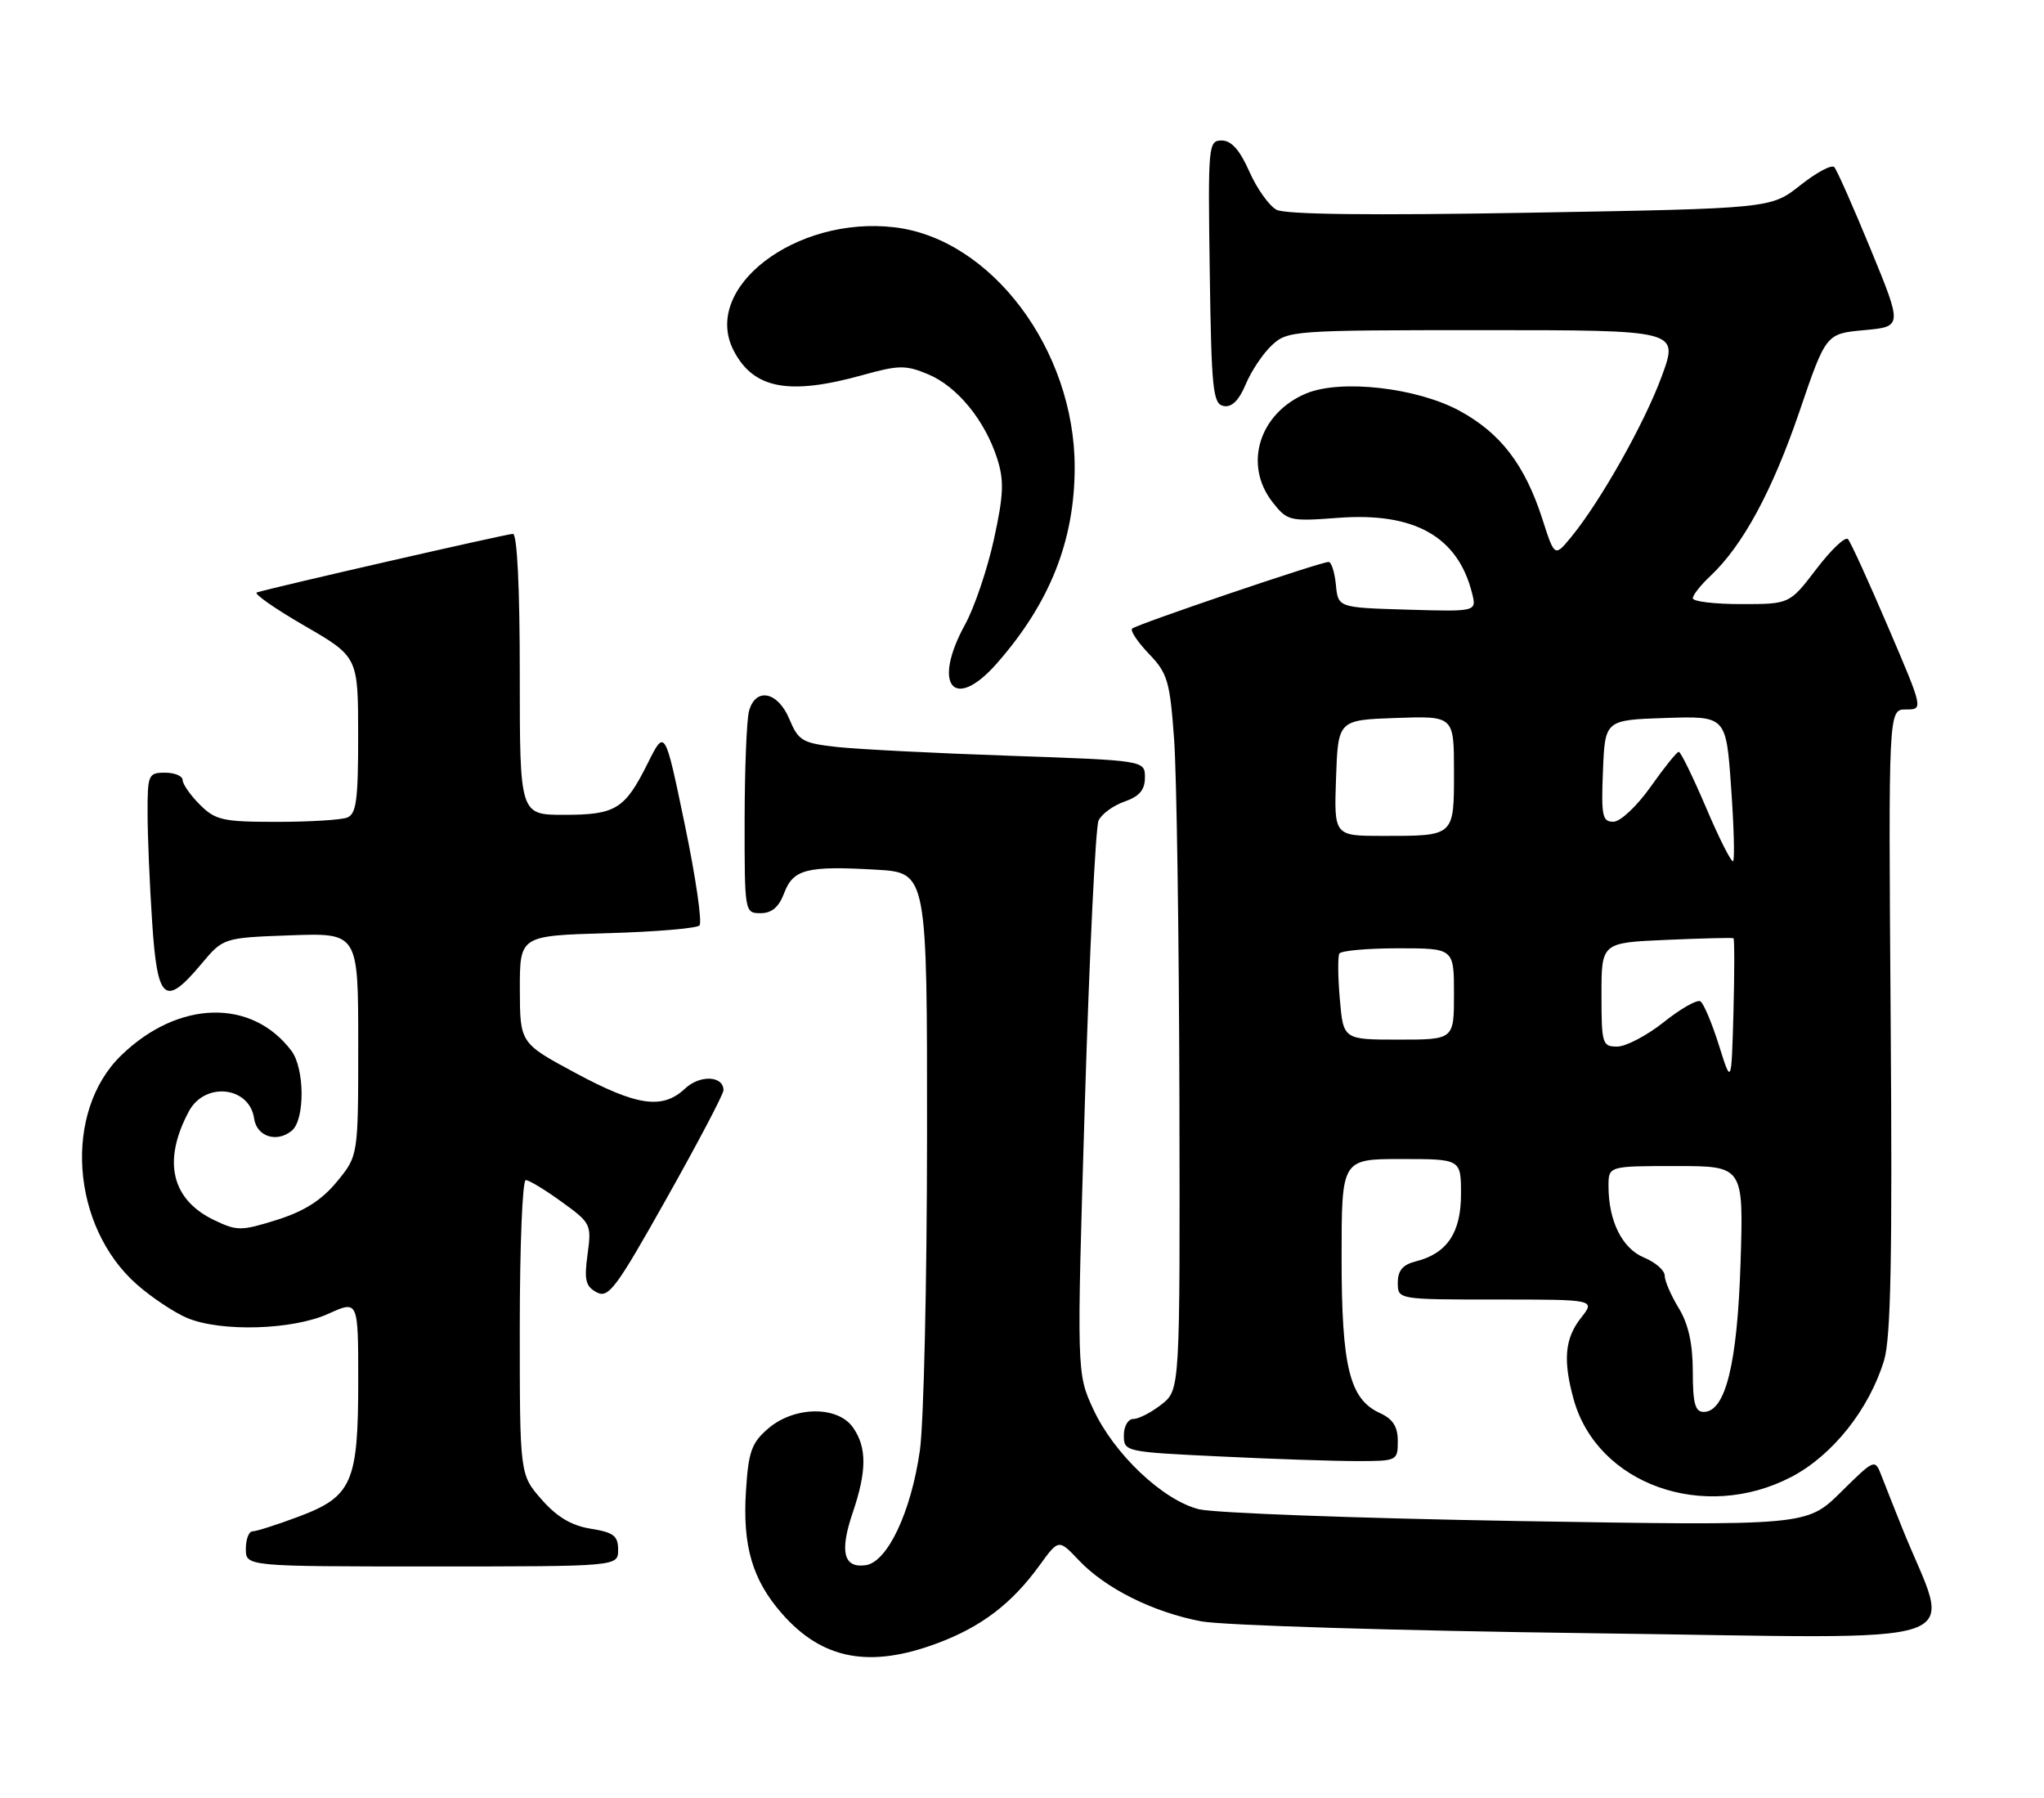 <?xml version="1.0" encoding="UTF-8" standalone="no"?>
<!DOCTYPE svg PUBLIC "-//W3C//DTD SVG 1.1//EN" "http://www.w3.org/Graphics/SVG/1.1/DTD/svg11.dtd" >
<svg xmlns="http://www.w3.org/2000/svg" xmlns:xlink="http://www.w3.org/1999/xlink" version="1.1" viewBox="0 0 291 256">
 <g >
 <path fill="currentColor"
d=" M 133.48 233.92 C 139.75 231.57 144.05 228.29 148.01 222.83 C 150.72 219.09 150.72 219.09 153.61 222.14 C 157.40 226.14 164.17 229.51 171.00 230.81 C 174.04 231.39 198.94 232.15 226.77 232.51 C 282.89 233.23 277.80 234.97 270.80 217.50 C 269.70 214.75 268.37 211.41 267.86 210.08 C 266.92 207.66 266.91 207.66 262.06 212.44 C 257.21 217.22 257.21 217.22 215.85 216.53 C 193.11 216.14 172.77 215.39 170.66 214.85 C 165.53 213.55 158.59 206.97 155.66 200.64 C 153.28 195.50 153.28 195.50 154.45 157.00 C 155.10 135.82 155.97 117.74 156.40 116.82 C 156.82 115.90 158.47 114.68 160.08 114.12 C 162.22 113.37 163.00 112.46 163.00 110.68 C 163.00 108.26 163.00 108.26 143.75 107.59 C 133.16 107.23 122.09 106.66 119.15 106.34 C 114.23 105.79 113.68 105.47 112.38 102.37 C 110.73 98.42 107.55 97.80 106.63 101.25 C 106.30 102.49 106.02 109.46 106.01 116.75 C 106.00 129.88 106.02 130.00 108.28 130.00 C 109.87 130.00 110.89 129.14 111.64 127.14 C 112.93 123.73 114.87 123.24 124.75 123.81 C 132.00 124.23 132.00 124.23 131.98 161.86 C 131.97 182.56 131.51 202.65 130.96 206.50 C 129.70 215.29 126.34 222.38 123.25 222.82 C 120.09 223.27 119.51 220.90 121.40 215.34 C 123.41 209.43 123.43 206.05 121.44 203.22 C 119.25 200.10 113.08 200.17 109.36 203.37 C 107.00 205.40 106.55 206.65 106.20 212.27 C 105.70 220.10 107.12 224.93 111.34 229.73 C 117.07 236.26 123.82 237.54 133.48 233.92 Z  M 88.00 220.63 C 88.00 218.64 87.36 218.15 84.11 217.63 C 81.37 217.19 79.30 215.97 77.11 213.47 C 74.00 209.93 74.00 209.93 74.00 188.97 C 74.00 177.43 74.38 168.00 74.85 168.00 C 75.32 168.00 77.62 169.39 79.97 171.10 C 84.13 174.10 84.23 174.31 83.65 178.57 C 83.15 182.22 83.36 183.12 84.94 183.97 C 86.63 184.87 87.69 183.45 94.91 170.59 C 99.36 162.68 103.00 155.76 103.00 155.21 C 103.00 153.13 99.65 152.98 97.53 154.97 C 94.32 157.98 90.71 157.47 81.93 152.75 C 74.03 148.50 74.03 148.50 74.01 140.85 C 74.00 133.21 74.00 133.21 86.42 132.85 C 93.25 132.66 99.17 132.16 99.58 131.75 C 99.99 131.34 99.05 124.87 97.49 117.38 C 94.66 103.76 94.66 103.76 92.23 108.63 C 88.96 115.20 87.67 116.00 80.31 116.00 C 74.00 116.00 74.00 116.00 74.00 96.00 C 74.00 83.61 73.63 76.00 73.02 76.00 C 72.18 76.00 39.15 83.55 36.57 84.34 C 36.06 84.49 39.09 86.62 43.31 89.06 C 50.98 93.50 50.98 93.50 50.99 104.64 C 51.00 113.89 50.73 115.89 49.42 116.39 C 48.55 116.73 44.03 117.00 39.37 117.00 C 31.72 117.00 30.67 116.76 28.45 114.55 C 27.10 113.20 26.00 111.62 26.00 111.05 C 26.00 110.47 24.88 110.00 23.50 110.00 C 21.12 110.00 21.00 110.28 21.01 115.75 C 21.01 118.91 21.30 125.89 21.66 131.25 C 22.40 142.53 23.46 143.44 28.65 137.25 C 31.79 133.50 31.79 133.50 41.40 133.15 C 51.00 132.81 51.00 132.81 51.00 148.68 C 51.00 164.54 51.00 164.54 47.96 168.23 C 45.79 170.86 43.34 172.42 39.46 173.65 C 34.36 175.25 33.76 175.26 30.54 173.72 C 24.39 170.79 23.10 165.29 26.89 158.21 C 29.17 153.95 35.53 154.66 36.18 159.24 C 36.55 161.81 39.41 162.73 41.55 160.96 C 43.43 159.40 43.39 152.10 41.48 149.58 C 35.83 142.10 25.37 142.38 17.27 150.23 C 8.96 158.27 10.08 174.59 19.51 182.88 C 21.62 184.73 24.84 186.87 26.65 187.63 C 31.47 189.64 41.66 189.34 46.75 187.03 C 51.00 185.10 51.00 185.10 51.00 196.60 C 51.00 211.08 50.13 213.06 42.48 215.92 C 39.42 217.07 36.49 218.00 35.96 218.00 C 35.43 218.00 35.00 219.12 35.00 220.50 C 35.00 223.00 35.00 223.00 61.50 223.00 C 88.00 223.00 88.00 223.00 88.00 220.63 Z  M 255.04 210.25 C 260.90 207.19 266.12 200.62 268.23 193.66 C 269.20 190.50 269.42 178.86 269.17 145.25 C 268.85 101.00 268.85 101.00 271.34 101.00 C 273.83 101.00 273.83 101.00 268.80 89.25 C 266.04 82.79 263.47 77.16 263.09 76.75 C 262.71 76.34 260.69 78.25 258.60 81.00 C 254.78 86.00 254.78 86.00 247.89 86.00 C 244.10 86.00 241.00 85.63 241.00 85.17 C 241.00 84.72 242.13 83.28 243.52 81.98 C 248.11 77.67 252.32 69.89 256.17 58.62 C 259.96 47.50 259.96 47.50 265.40 47.00 C 270.85 46.50 270.85 46.50 266.33 35.50 C 263.84 29.45 261.51 24.18 261.14 23.79 C 260.77 23.39 258.59 24.56 256.30 26.38 C 252.12 29.68 252.12 29.68 217.89 30.28 C 195.19 30.68 183.01 30.54 181.73 29.86 C 180.68 29.29 178.93 26.84 177.86 24.41 C 176.50 21.34 175.30 20.00 173.93 20.00 C 172.02 20.00 171.97 20.65 172.23 38.74 C 172.47 55.49 172.68 57.51 174.21 57.80 C 175.36 58.02 176.38 57.02 177.35 54.71 C 178.14 52.82 179.81 50.32 181.08 49.14 C 183.31 47.06 184.15 47.00 211.17 47.00 C 238.97 47.00 238.97 47.00 236.62 53.46 C 234.21 60.09 227.93 71.26 223.72 76.41 C 221.33 79.32 221.33 79.32 219.59 73.91 C 217.10 66.18 213.66 61.68 207.81 58.49 C 201.74 55.19 190.94 53.96 185.99 56.00 C 179.27 58.79 176.98 66.16 181.18 71.50 C 183.28 74.17 183.59 74.24 190.52 73.72 C 201.36 72.90 207.55 76.38 209.57 84.43 C 210.24 87.08 210.24 87.08 200.37 86.79 C 190.50 86.50 190.50 86.50 190.19 83.25 C 190.01 81.46 189.55 80.00 189.15 80.00 C 187.99 80.00 161.77 88.90 161.18 89.49 C 160.88 89.78 161.96 91.40 163.57 93.08 C 166.23 95.85 166.56 96.96 167.16 105.31 C 167.52 110.37 167.85 133.25 167.91 156.18 C 168.00 197.85 168.00 197.85 165.37 199.93 C 163.92 201.07 162.12 202.00 161.37 202.00 C 160.60 202.00 160.00 203.03 160.00 204.34 C 160.00 206.66 160.18 206.70 173.66 207.34 C 181.17 207.71 189.95 208.00 193.16 208.00 C 198.91 208.00 199.00 207.96 199.00 205.16 C 199.00 203.09 198.31 202.01 196.45 201.16 C 192.13 199.19 191.00 194.60 191.00 179.03 C 191.00 165.00 191.00 165.00 199.50 165.00 C 208.00 165.00 208.00 165.00 208.00 170.00 C 208.00 175.51 206.01 178.46 201.53 179.58 C 199.71 180.04 199.00 180.88 199.00 182.61 C 199.00 185.00 199.00 185.00 213.07 185.00 C 227.15 185.00 227.15 185.00 225.07 187.63 C 222.77 190.56 222.50 193.65 224.04 199.22 C 227.41 211.33 242.61 216.74 255.04 210.25 Z  M 141.93 94.43 C 149.48 85.83 153.00 76.95 153.00 66.51 C 153.00 49.80 141.13 33.99 127.36 32.36 C 113.28 30.69 99.84 40.99 104.45 49.91 C 107.27 55.36 112.30 56.32 122.80 53.40 C 127.96 51.96 128.94 51.95 132.15 53.29 C 136.28 55.02 140.22 59.83 141.97 65.29 C 142.97 68.43 142.89 70.42 141.50 76.79 C 140.57 81.03 138.73 86.47 137.41 88.88 C 132.64 97.54 135.79 101.42 141.93 94.43 Z  M 241.00 195.25 C 240.99 191.27 240.38 188.49 239.00 186.23 C 237.90 184.43 237.00 182.34 237.00 181.60 C 237.00 180.85 235.68 179.70 234.06 179.03 C 230.94 177.73 229.00 173.83 229.00 168.85 C 229.00 166.00 229.00 166.00 238.61 166.00 C 248.23 166.00 248.23 166.00 247.80 179.75 C 247.34 194.17 245.66 201.00 242.55 201.00 C 241.33 201.00 241.00 199.78 241.00 195.25 Z  M 244.71 148.77 C 243.72 145.63 242.54 142.83 242.08 142.55 C 241.62 142.26 239.27 143.59 236.87 145.51 C 234.47 147.42 231.49 148.98 230.25 148.99 C 228.12 149.00 228.00 148.61 228.00 141.60 C 228.00 134.20 228.00 134.20 237.25 133.80 C 242.34 133.58 246.63 133.47 246.79 133.57 C 246.94 133.66 246.94 138.40 246.79 144.10 C 246.50 154.47 246.50 154.47 244.71 148.77 Z  M 190.75 142.25 C 190.47 139.09 190.45 136.16 190.68 135.75 C 190.92 135.34 194.69 135.00 199.06 135.00 C 207.00 135.00 207.00 135.00 207.00 141.50 C 207.00 148.00 207.00 148.00 199.12 148.00 C 191.25 148.00 191.25 148.00 190.75 142.25 Z  M 242.91 115.02 C 241.03 110.62 239.28 107.02 239.00 107.03 C 238.72 107.04 236.93 109.27 235.00 112.00 C 233.05 114.76 230.70 116.97 229.71 116.98 C 228.12 117.00 227.95 116.17 228.21 109.75 C 228.50 102.50 228.50 102.50 237.12 102.21 C 245.74 101.93 245.74 101.93 246.45 112.04 C 246.85 117.61 246.98 122.35 246.74 122.59 C 246.51 122.83 244.78 119.42 242.91 115.02 Z  M 190.21 110.75 C 190.50 102.50 190.50 102.50 198.75 102.21 C 207.00 101.92 207.00 101.92 207.00 109.85 C 207.00 119.11 207.12 119.00 196.88 119.00 C 189.92 119.00 189.92 119.00 190.21 110.75 Z "/>
</g>
</svg>